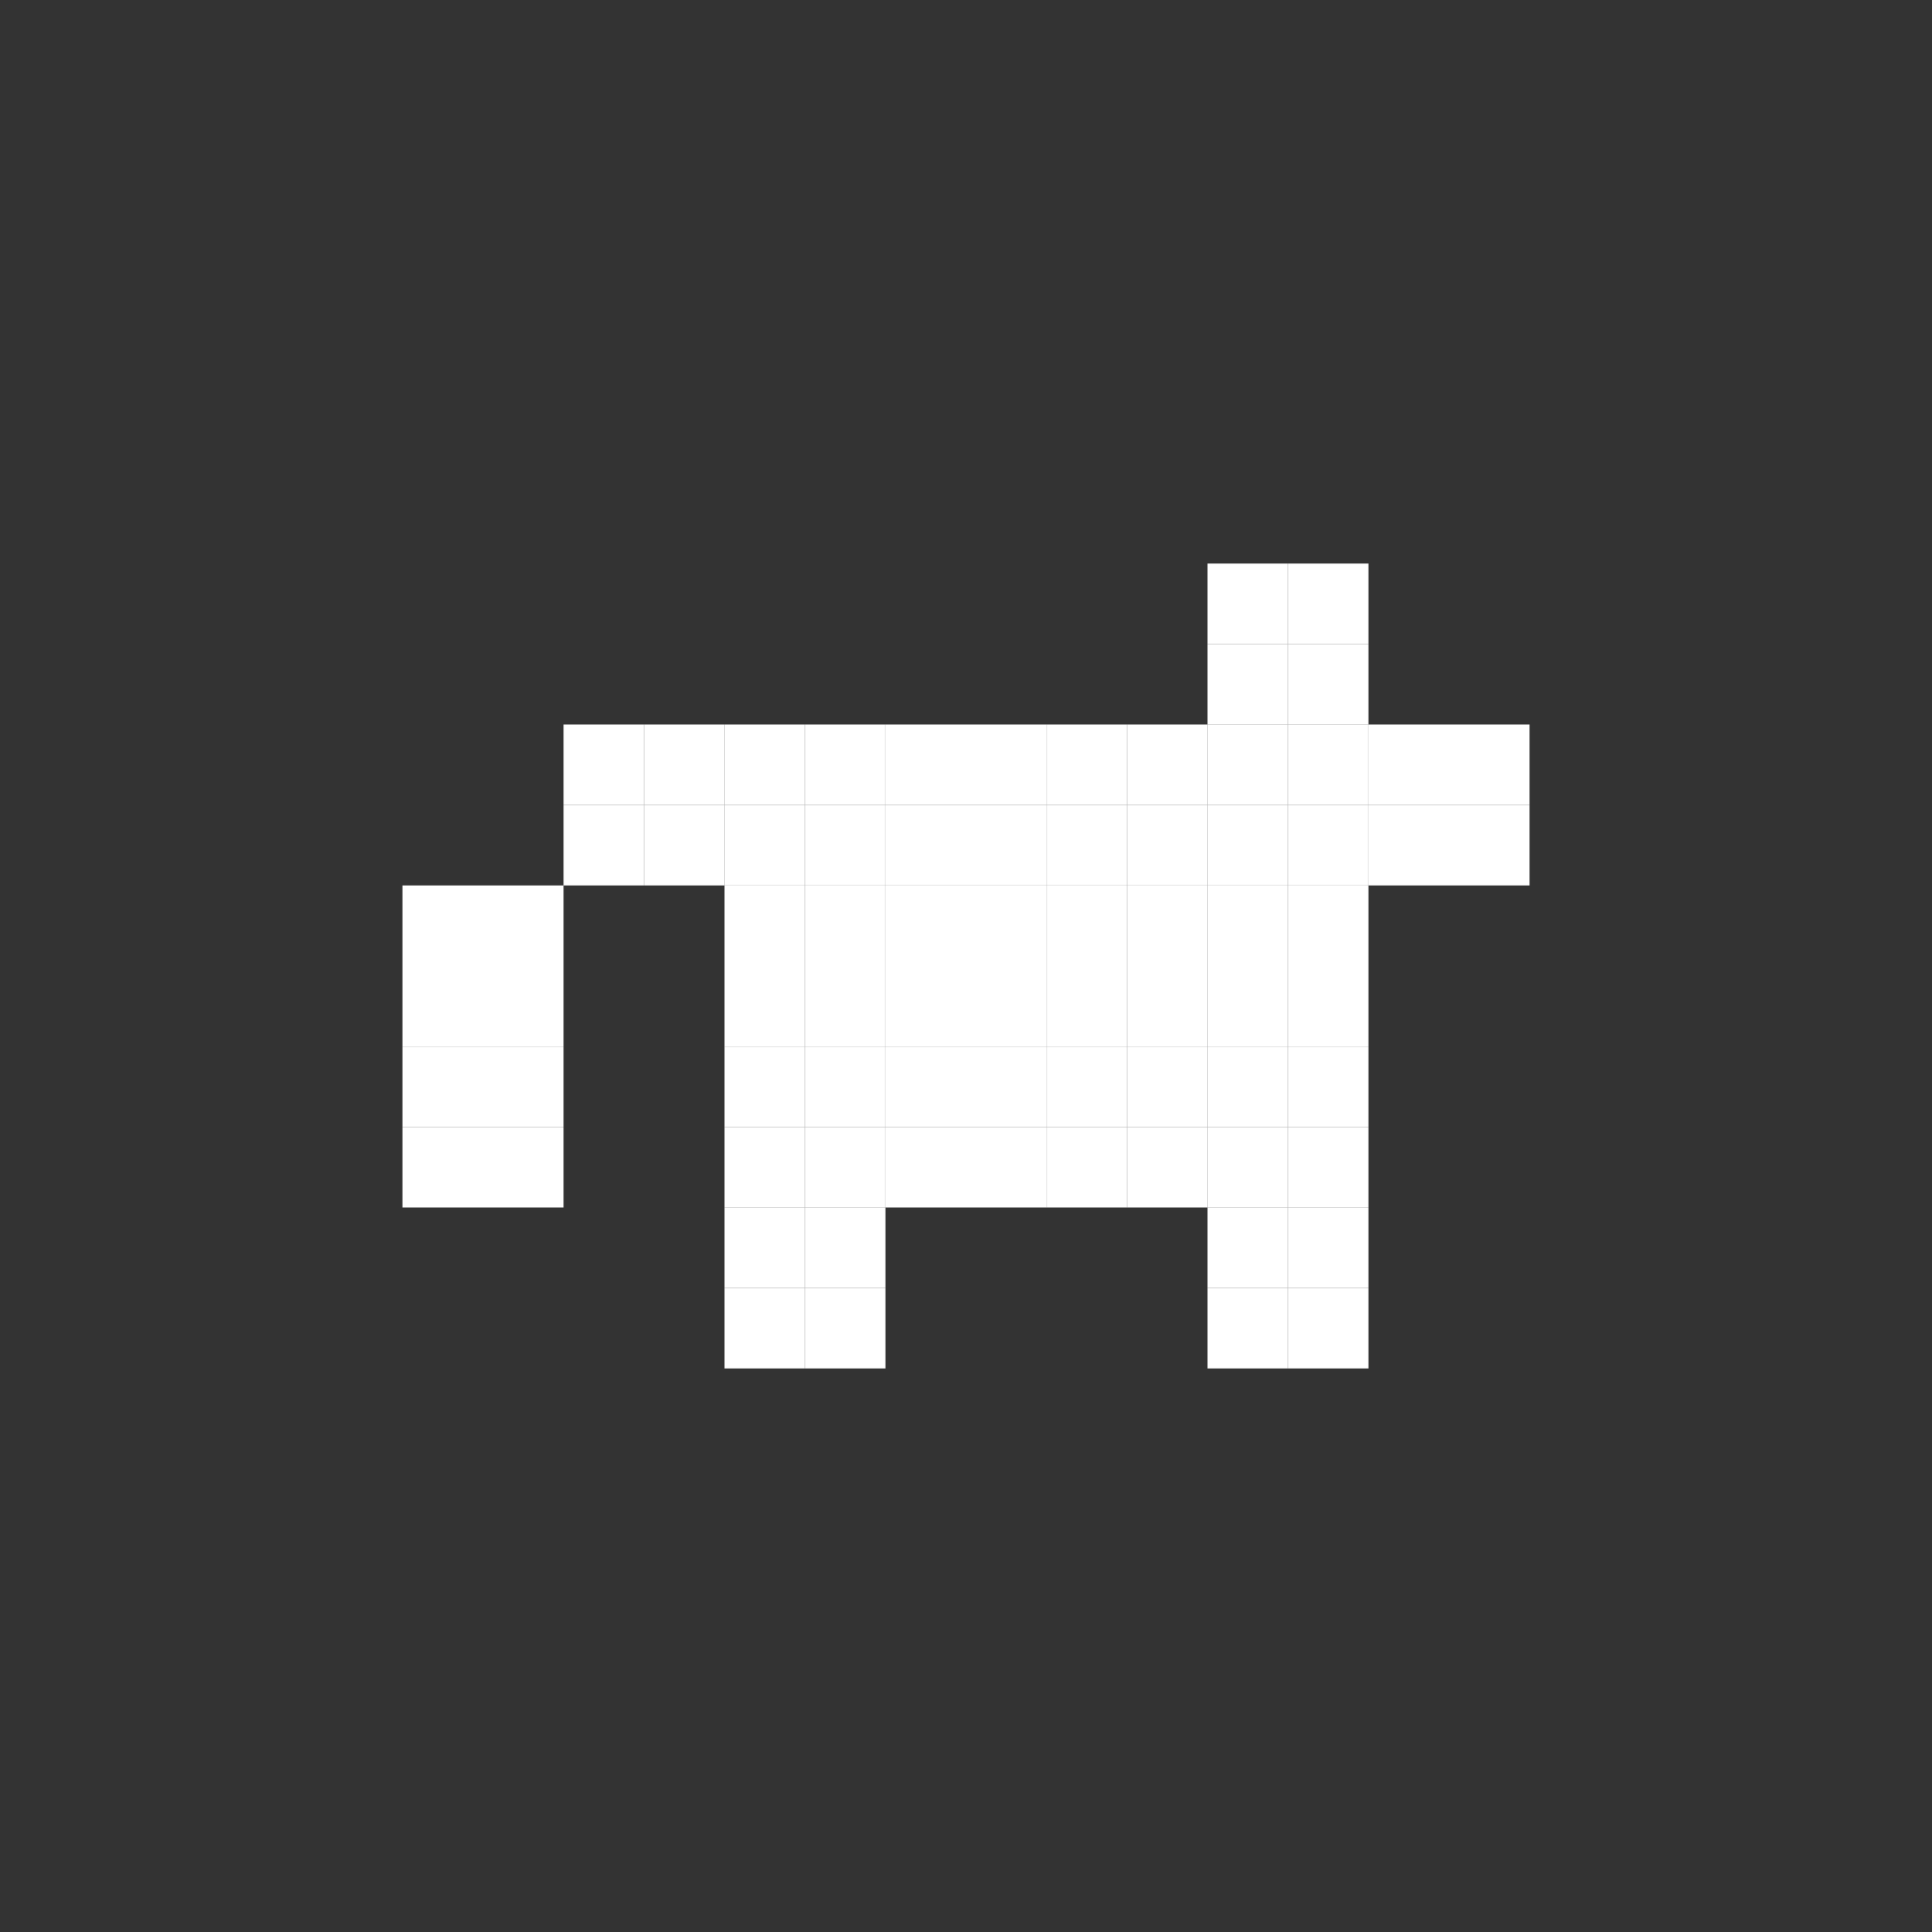 <svg width="24" height="24" viewBox="0 0 24 24" fill="none" xmlns="http://www.w3.org/2000/svg">
<rect x="0" y="0" width="24" height="24" fill="#333333" stroke="none"/>
<rect x="7" y="9" width="1" height="1" fill="white"/>
<rect x="15" y="7" width="1" height="1" fill="white"/>
<rect x="17" y="9" width="1" height="1" fill="white"/>
<rect x="15" y="9" width="1" height="1" fill="white"/>
<rect x="13" y="9" width="1" height="1" fill="white"/>
<rect x="11" y="9" width="1" height="1" fill="white"/>
<rect x="9" y="9" width="1" height="1" fill="white"/>
<rect x="5" y="11" width="1" height="1" fill="white"/>
<rect x="5" y="13" width="1" height="1" fill="white"/>
<rect x="9" y="11" width="1" height="1" fill="white"/>
<rect x="9" y="13" width="1" height="1" fill="white"/>
<rect x="9" y="15" width="1" height="1" fill="white"/>
<rect x="11" y="13" width="1" height="1" fill="white"/>
<rect x="13" y="13" width="1" height="1" fill="white"/>
<rect x="15" y="13" width="1" height="1" fill="white"/>
<rect x="15" y="15" width="1" height="1" fill="white"/>
<rect x="15" y="11" width="1" height="1" fill="white"/>
<rect x="11" y="11" width="1" height="1" fill="white"/>
<rect x="13" y="11" width="1" height="1" fill="white"/>
<rect x="8" y="9" width="1" height="1" fill="white"/>
<rect x="16" y="7" width="1" height="1" fill="white"/>
<rect x="18" y="9" width="1" height="1" fill="white"/>
<rect x="16" y="9" width="1" height="1" fill="white"/>
<rect x="14" y="9" width="1" height="1" fill="white"/>
<rect x="12" y="9" width="1" height="1" fill="white"/>
<rect x="10" y="9" width="1" height="1" fill="white"/>
<rect x="6" y="11" width="1" height="1" fill="white"/>
<rect x="6" y="13" width="1" height="1" fill="white"/>
<rect x="10" y="11" width="1" height="1" fill="white"/>
<rect x="10" y="13" width="1" height="1" fill="white"/>
<rect x="10" y="15" width="1" height="1" fill="white"/>
<rect x="12" y="13" width="1" height="1" fill="white"/>
<rect x="14" y="13" width="1" height="1" fill="white"/>
<rect x="16" y="13" width="1" height="1" fill="white"/>
<rect x="16" y="15" width="1" height="1" fill="white"/>
<rect x="16" y="11" width="1" height="1" fill="white"/>
<rect x="12" y="11" width="1" height="1" fill="white"/>
<rect x="14" y="11" width="1" height="1" fill="white"/>
<rect x="7" y="10" width="1" height="1" fill="white"/>
<rect x="15" y="8" width="1" height="1" fill="white"/>
<rect x="17" y="10" width="1" height="1" fill="white"/>
<rect x="15" y="10" width="1" height="1" fill="white"/>
<rect x="13" y="10" width="1" height="1" fill="white"/>
<rect x="11" y="10" width="1" height="1" fill="white"/>
<rect x="9" y="10" width="1" height="1" fill="white"/>
<rect x="5" y="12" width="1" height="1" fill="white"/>
<rect x="5" y="14" width="1" height="1" fill="white"/>
<rect x="9" y="12" width="1" height="1" fill="white"/>
<rect x="9" y="14" width="1" height="1" fill="white"/>
<rect x="9" y="16" width="1" height="1" fill="white"/>
<rect x="11" y="14" width="1" height="1" fill="white"/>
<rect x="13" y="14" width="1" height="1" fill="white"/>
<rect x="15" y="14" width="1" height="1" fill="white"/>
<rect x="15" y="16" width="1" height="1" fill="white"/>
<rect x="15" y="12" width="1" height="1" fill="white"/>
<rect x="11" y="12" width="1" height="1" fill="white"/>
<rect x="13" y="12" width="1" height="1" fill="white"/>
<rect x="8" y="10" width="1" height="1" fill="white"/>
<rect x="16" y="8" width="1" height="1" fill="white"/>
<rect x="18" y="10" width="1" height="1" fill="white"/>
<rect x="16" y="10" width="1" height="1" fill="white"/>
<rect x="14" y="10" width="1" height="1" fill="white"/>
<rect x="12" y="10" width="1" height="1" fill="white"/>
<rect x="10" y="10" width="1" height="1" fill="white"/>
<rect x="6" y="12" width="1" height="1" fill="white"/>
<rect x="6" y="14" width="1" height="1" fill="white"/>
<rect x="10" y="12" width="1" height="1" fill="white"/>
<rect x="10" y="14" width="1" height="1" fill="white"/>
<rect x="10" y="16" width="1" height="1" fill="white"/>
<rect x="12" y="14" width="1" height="1" fill="white"/>
<rect x="14" y="14" width="1" height="1" fill="white"/>
<rect x="16" y="14" width="1" height="1" fill="white"/>
<rect x="16" y="16" width="1" height="1" fill="white"/>
<rect x="16" y="12" width="1" height="1" fill="white"/>
<rect x="12" y="12" width="1" height="1" fill="white"/>
<rect x="14" y="12" width="1" height="1" fill="white"/>
</svg>
